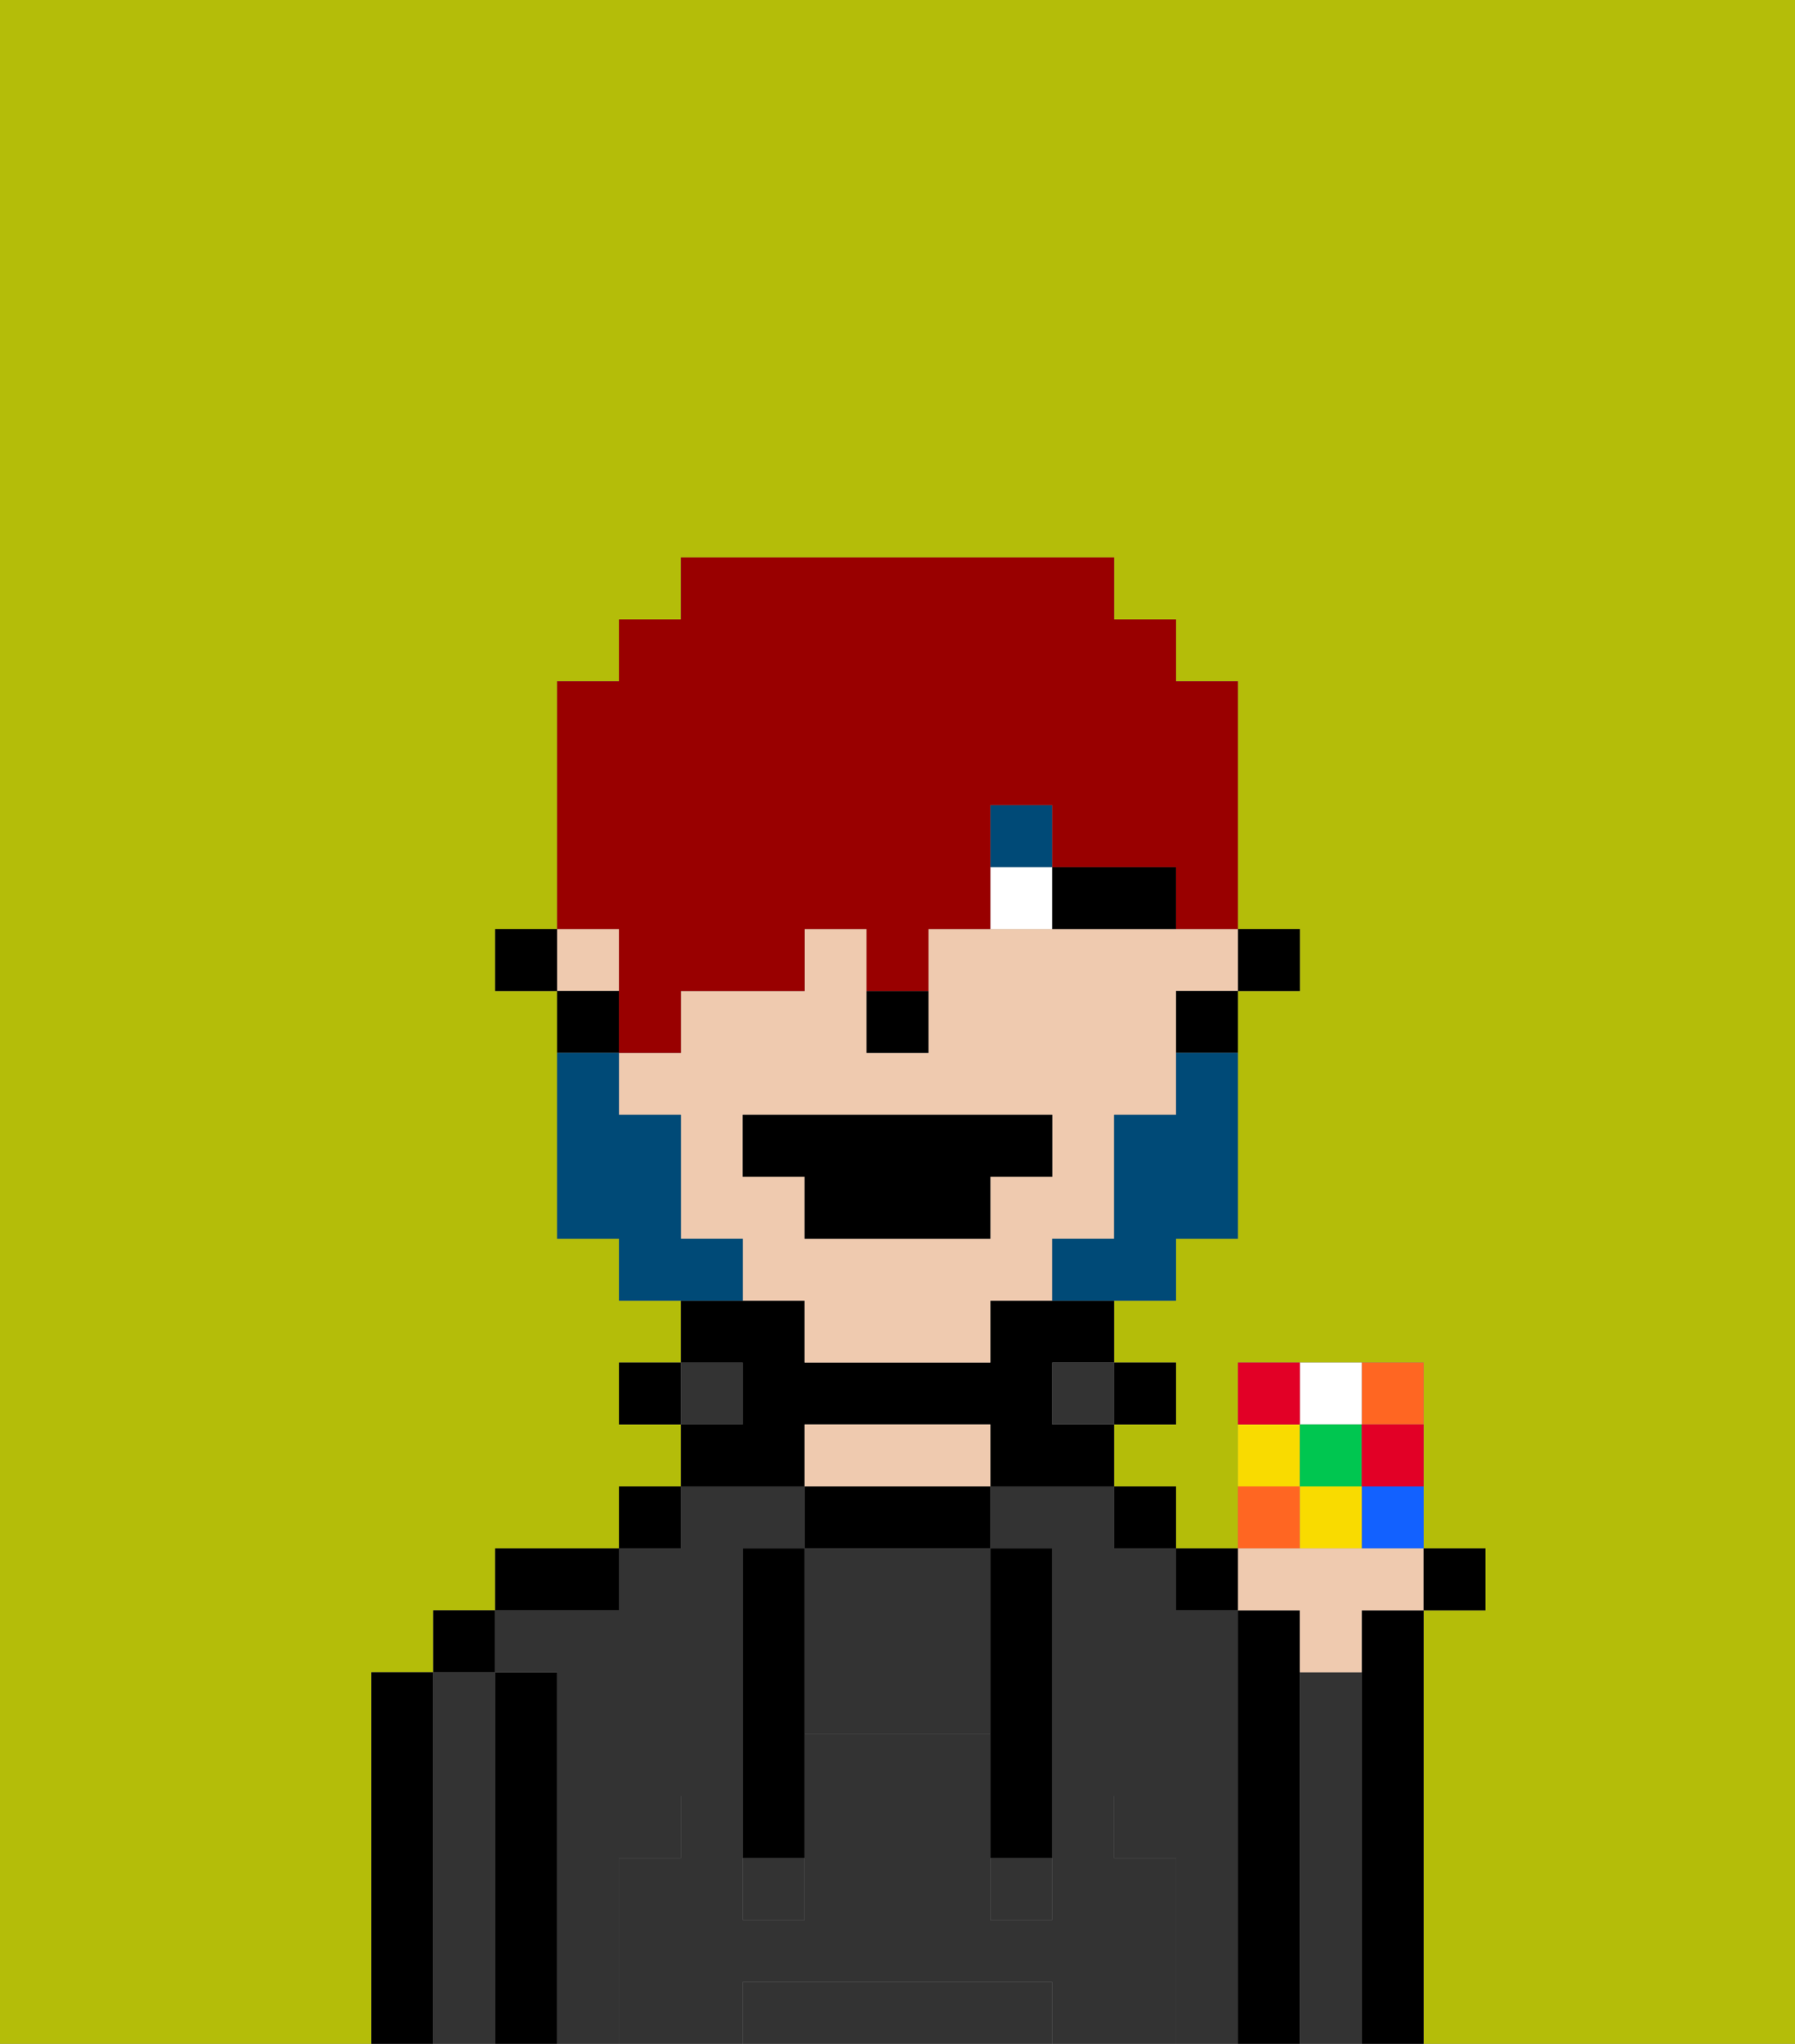 <svg xmlns="http://www.w3.org/2000/svg" viewBox="0 0 29 33"><rect x="0" y="0" width="29" height="33" fill="#808080" stroke="none"/><defs><style>polygon,rect,path{shape-rendering:crispedges;}.pa183-1{fill:#b4bd09;}.pa183-2{fill:#000000;}.pa183-3{fill:#333333;}.pa183-4{fill:#efcaaf;}.pa183-5{fill:#333333;}.pa183-6{fill:#ffffff;}.pa183-7{fill:#004a77;}.pa183-8{fill:#004a77;}.pa183-9{fill:#990000;}.pa183-10{fill:#f62;}.pa183-11{fill:#f9db00;}.pa183-12{fill:#1261ff;}.pa183-13{fill:#00c650;}.pa183-14{fill:#e20026;}</style></defs><path class="pa183-1" d="M6,32V27H7V26H8V25h2V24h1V23H10V22h1V21H10V20H9V16H8V15H9V11h1V10h1V9h7v1h1v1h1v4h1v1H20v4H19v1H18v1h1v1H18v1h1v1h1V22h3v3h1v1H23v7h6V0H0V33H6Z"/><path class="pa183-2" d="M7,27H6v6H7V27Z"/><path class="pa183-3" d="M8,27H7v6H8V27Z"/><rect class="pa183-2" x="7" y="26" width="1" height="1"/><path class="pa183-2" d="M9,27H8v6H9V27Z"/><path class="pa183-3" d="M20,26H19V25H18V24H16v1h1v4h1v1h1v3h1V26Z"/><path class="pa183-3" d="M10,30h1V29h1V25h1V24H11v1H10v1H8v1H9v6h1V30Z"/><path class="pa183-2" d="M10,25H8v1h2Z"/><rect class="pa183-2" x="10" y="24" width="1" height="1"/><rect class="pa183-2" x="10" y="22" width="1" height="1"/><rect class="pa183-3" x="11" y="22" width="1" height="1"/><path class="pa183-2" d="M13,23h3v1h2V23H17V22h1V21H16v1H13V21H11v1h1v1H11v1h2Z"/><path class="pa183-2" d="M13,24v1h3V24H13Z"/><path class="pa183-4" d="M15,23H13v1h3V23Z"/><rect class="pa183-3" x="17" y="22" width="1" height="1"/><rect class="pa183-2" x="18" y="24" width="1" height="1"/><rect class="pa183-2" x="18" y="22" width="1" height="1"/><path class="pa183-2" d="M21,27V26H20v7h1V27Z"/><path class="pa183-3" d="M22,27H21v6h1V27Z"/><path class="pa183-2" d="M23,26H22v7h1V26Z"/><path class="pa183-3" d="M13,25v3h3V25H13Z"/><path class="pa183-3" d="M16,32H12v1h5V32Z"/><rect class="pa183-3" x="12" y="30" width="1" height="1"/><rect class="pa183-3" x="16" y="30" width="1" height="1"/><path class="pa183-5" d="M19,30H18V29H17v2H16V28H13v3H12V29H11v1H10v3h2V32h5v1h2V30Z"/><path class="pa183-2" d="M13,25H12v5h1V25Z"/><path class="pa183-2" d="M16,28v2h1V25H16v3Z"/><rect class="pa183-2" x="20" y="15" width="1" height="1"/><path class="pa183-4" d="M18,15H15v2H14V15H13v1H11v1H10v1h1v2h1v1h1v1h3V21h1V20h1V18h1V16h1V15H18Zm-1,4H16v1H13V19H12V18h5Z"/><rect class="pa183-4" x="9" y="15" width="1" height="1"/><path class="pa183-2" d="M19,17h1V16H19Z"/><path class="pa183-2" d="M10,16H9v1h1Z"/><rect class="pa183-2" x="8" y="15" width="1" height="1"/><path class="pa183-2" d="M15,17V16H14v1Z"/><path class="pa183-6" d="M17,14H16v1h1Z"/><path class="pa183-2" d="M18,15h1V14H17v1Z"/><rect class="pa183-7" x="16" y="13" width="1" height="1"/><path class="pa183-8" d="M19,18H18v2H17v1h2V20h1V17H19Z"/><path class="pa183-8" d="M12,20H11V18H10V17H9v3h1v1h2Z"/><polygon class="pa183-2" points="12 19 13 19 13 20 16 20 16 19 17 19 17 18 12 18 12 19"/><path class="pa183-9" d="M10,16v1h1V16h2V15h1v1h1V15h1V13h1v1h2v1h1V11H19V10H18V9H11v1H10v1H9v4h1Z"/><path class="pa183-10" d="M23,23V22H22v1Z"/><path class="pa183-6" d="M22,23V22H21v1Z"/><path class="pa183-11" d="M21,23H20v1h1Z"/><path class="pa183-12" d="M22,25h1V24H22Z"/><path class="pa183-10" d="M21,24H20v1h1Z"/><rect class="pa183-13" x="21" y="23" width="1" height="1"/><path class="pa183-11" d="M21,24v1h1V24Z"/><path class="pa183-14" d="M22,24h1V23H22Z"/><path class="pa183-14" d="M21,22H20v1h1Z"/><path class="pa183-4" d="M21,26v1h1V26h1V25H20v1Z"/><rect class="pa183-2" x="23" y="25" width="1" height="1"/><rect class="pa183-2" x="19" y="25" width="1" height="1"/></svg>